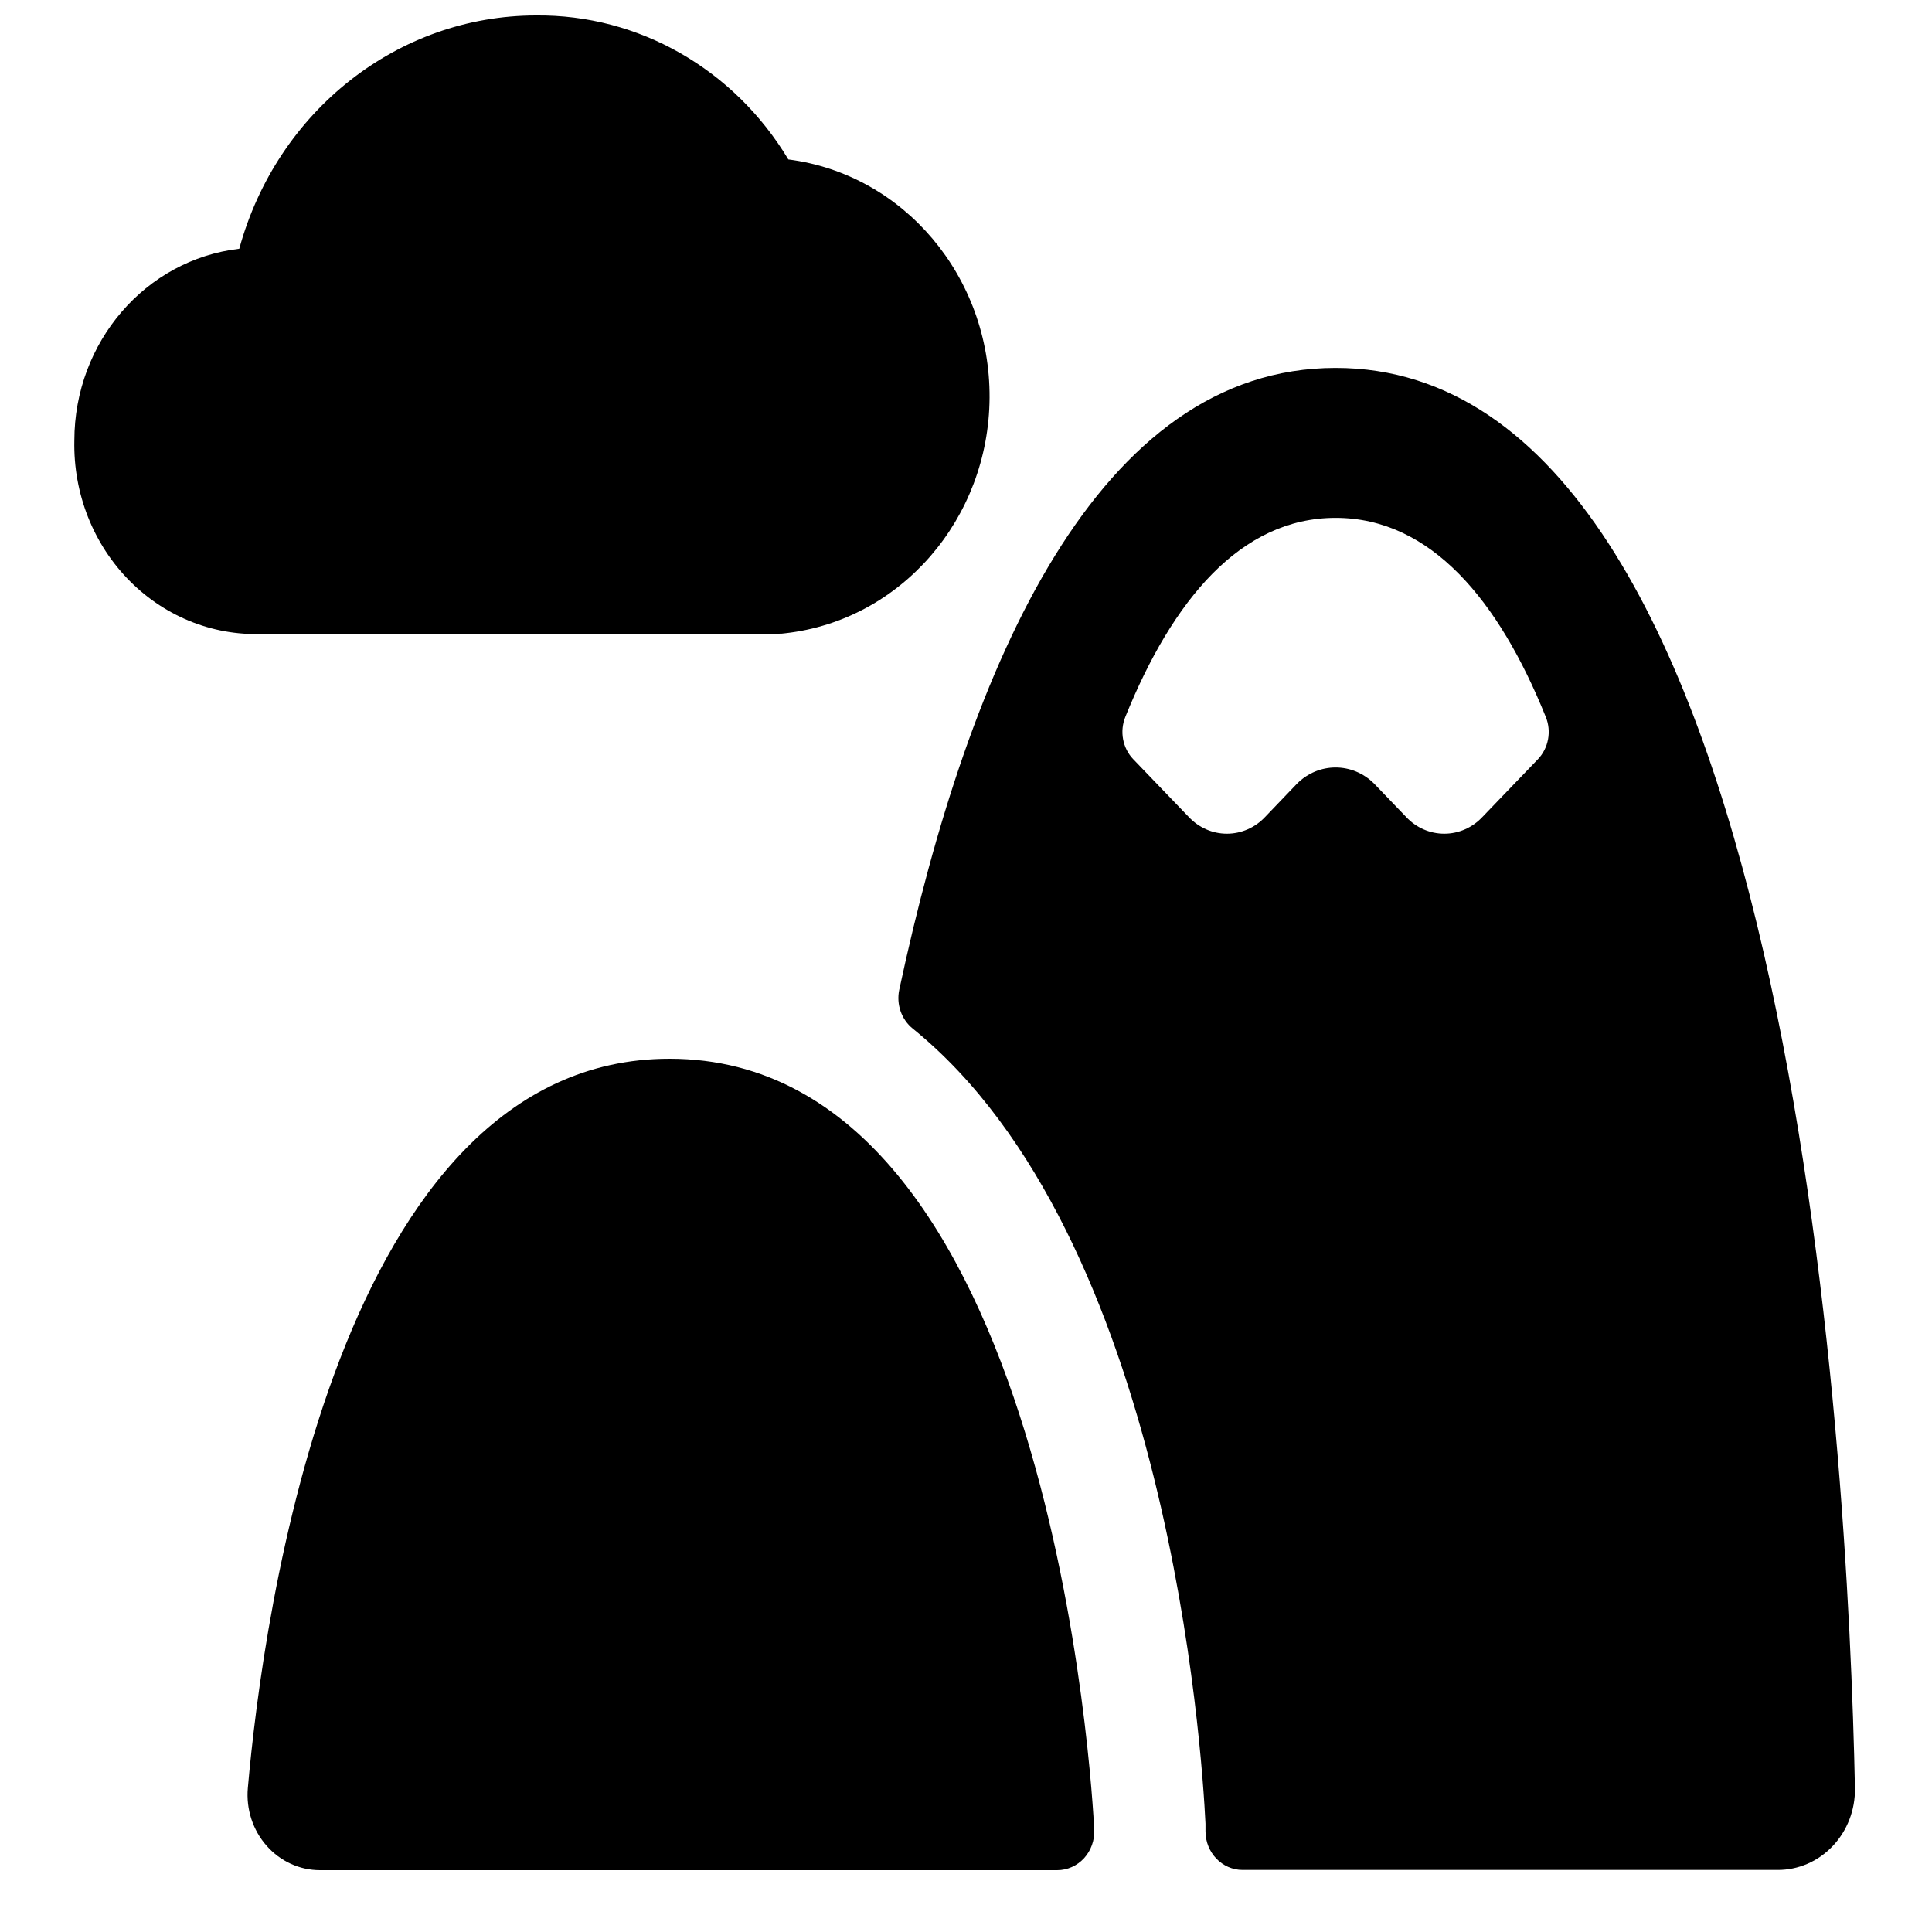 <svg viewBox="0 0 25 25" xmlns="http://www.w3.org/2000/svg"><path d="M11.636 12.809C12.545 8.561 14.215 4.761 17.283 4.761C23.186 4.761 23.915 18.831 24.003 23.141C24.007 23.42 23.904 23.689 23.715 23.888C23.527 24.087 23.27 24.198 23.001 24.197H16.079C15.814 24.197 15.599 23.973 15.599 23.697V23.597C15.554 22.668 15.12 15.99 11.81 13.309C11.664 13.191 11.597 12.996 11.636 12.809ZM18.689 10.788C18.875 10.788 19.053 10.71 19.183 10.571L19.9 9.825C20.038 9.681 20.079 9.463 20.002 9.276C19.395 7.77 18.514 6.701 17.283 6.701C16.051 6.701 15.171 7.77 14.562 9.276C14.486 9.463 14.526 9.681 14.665 9.825L15.382 10.571C15.512 10.71 15.69 10.788 15.876 10.788C16.062 10.788 16.241 10.71 16.371 10.571L16.783 10.141C17.062 9.861 17.503 9.861 17.782 10.141L18.195 10.571C18.324 10.71 18.502 10.788 18.689 10.788Z" /><path d="M8.664 13.7C4.37 13.7 3.402 20.923 3.207 23.137C3.183 23.41 3.271 23.681 3.449 23.883C3.626 24.085 3.877 24.2 4.14 24.2H13.68C13.811 24.2 13.937 24.144 14.028 24.045C14.118 23.946 14.166 23.812 14.159 23.675C14.14 23.268 13.624 13.7 8.664 13.7Z" /><path d="M3.471 8.2H10.067C10.099 8.201 10.131 8.199 10.163 8.194C11.659 8.025 12.795 6.714 12.805 5.147C12.814 3.58 11.695 2.254 10.201 2.063C9.499 0.892 8.262 0.186 6.936 0.2C5.152 0.201 3.585 1.433 3.096 3.219C1.882 3.36 0.963 4.428 0.962 5.7C0.947 6.386 1.208 7.046 1.682 7.521C2.157 7.997 2.801 8.243 3.458 8.2H3.471Z" /></svg>
